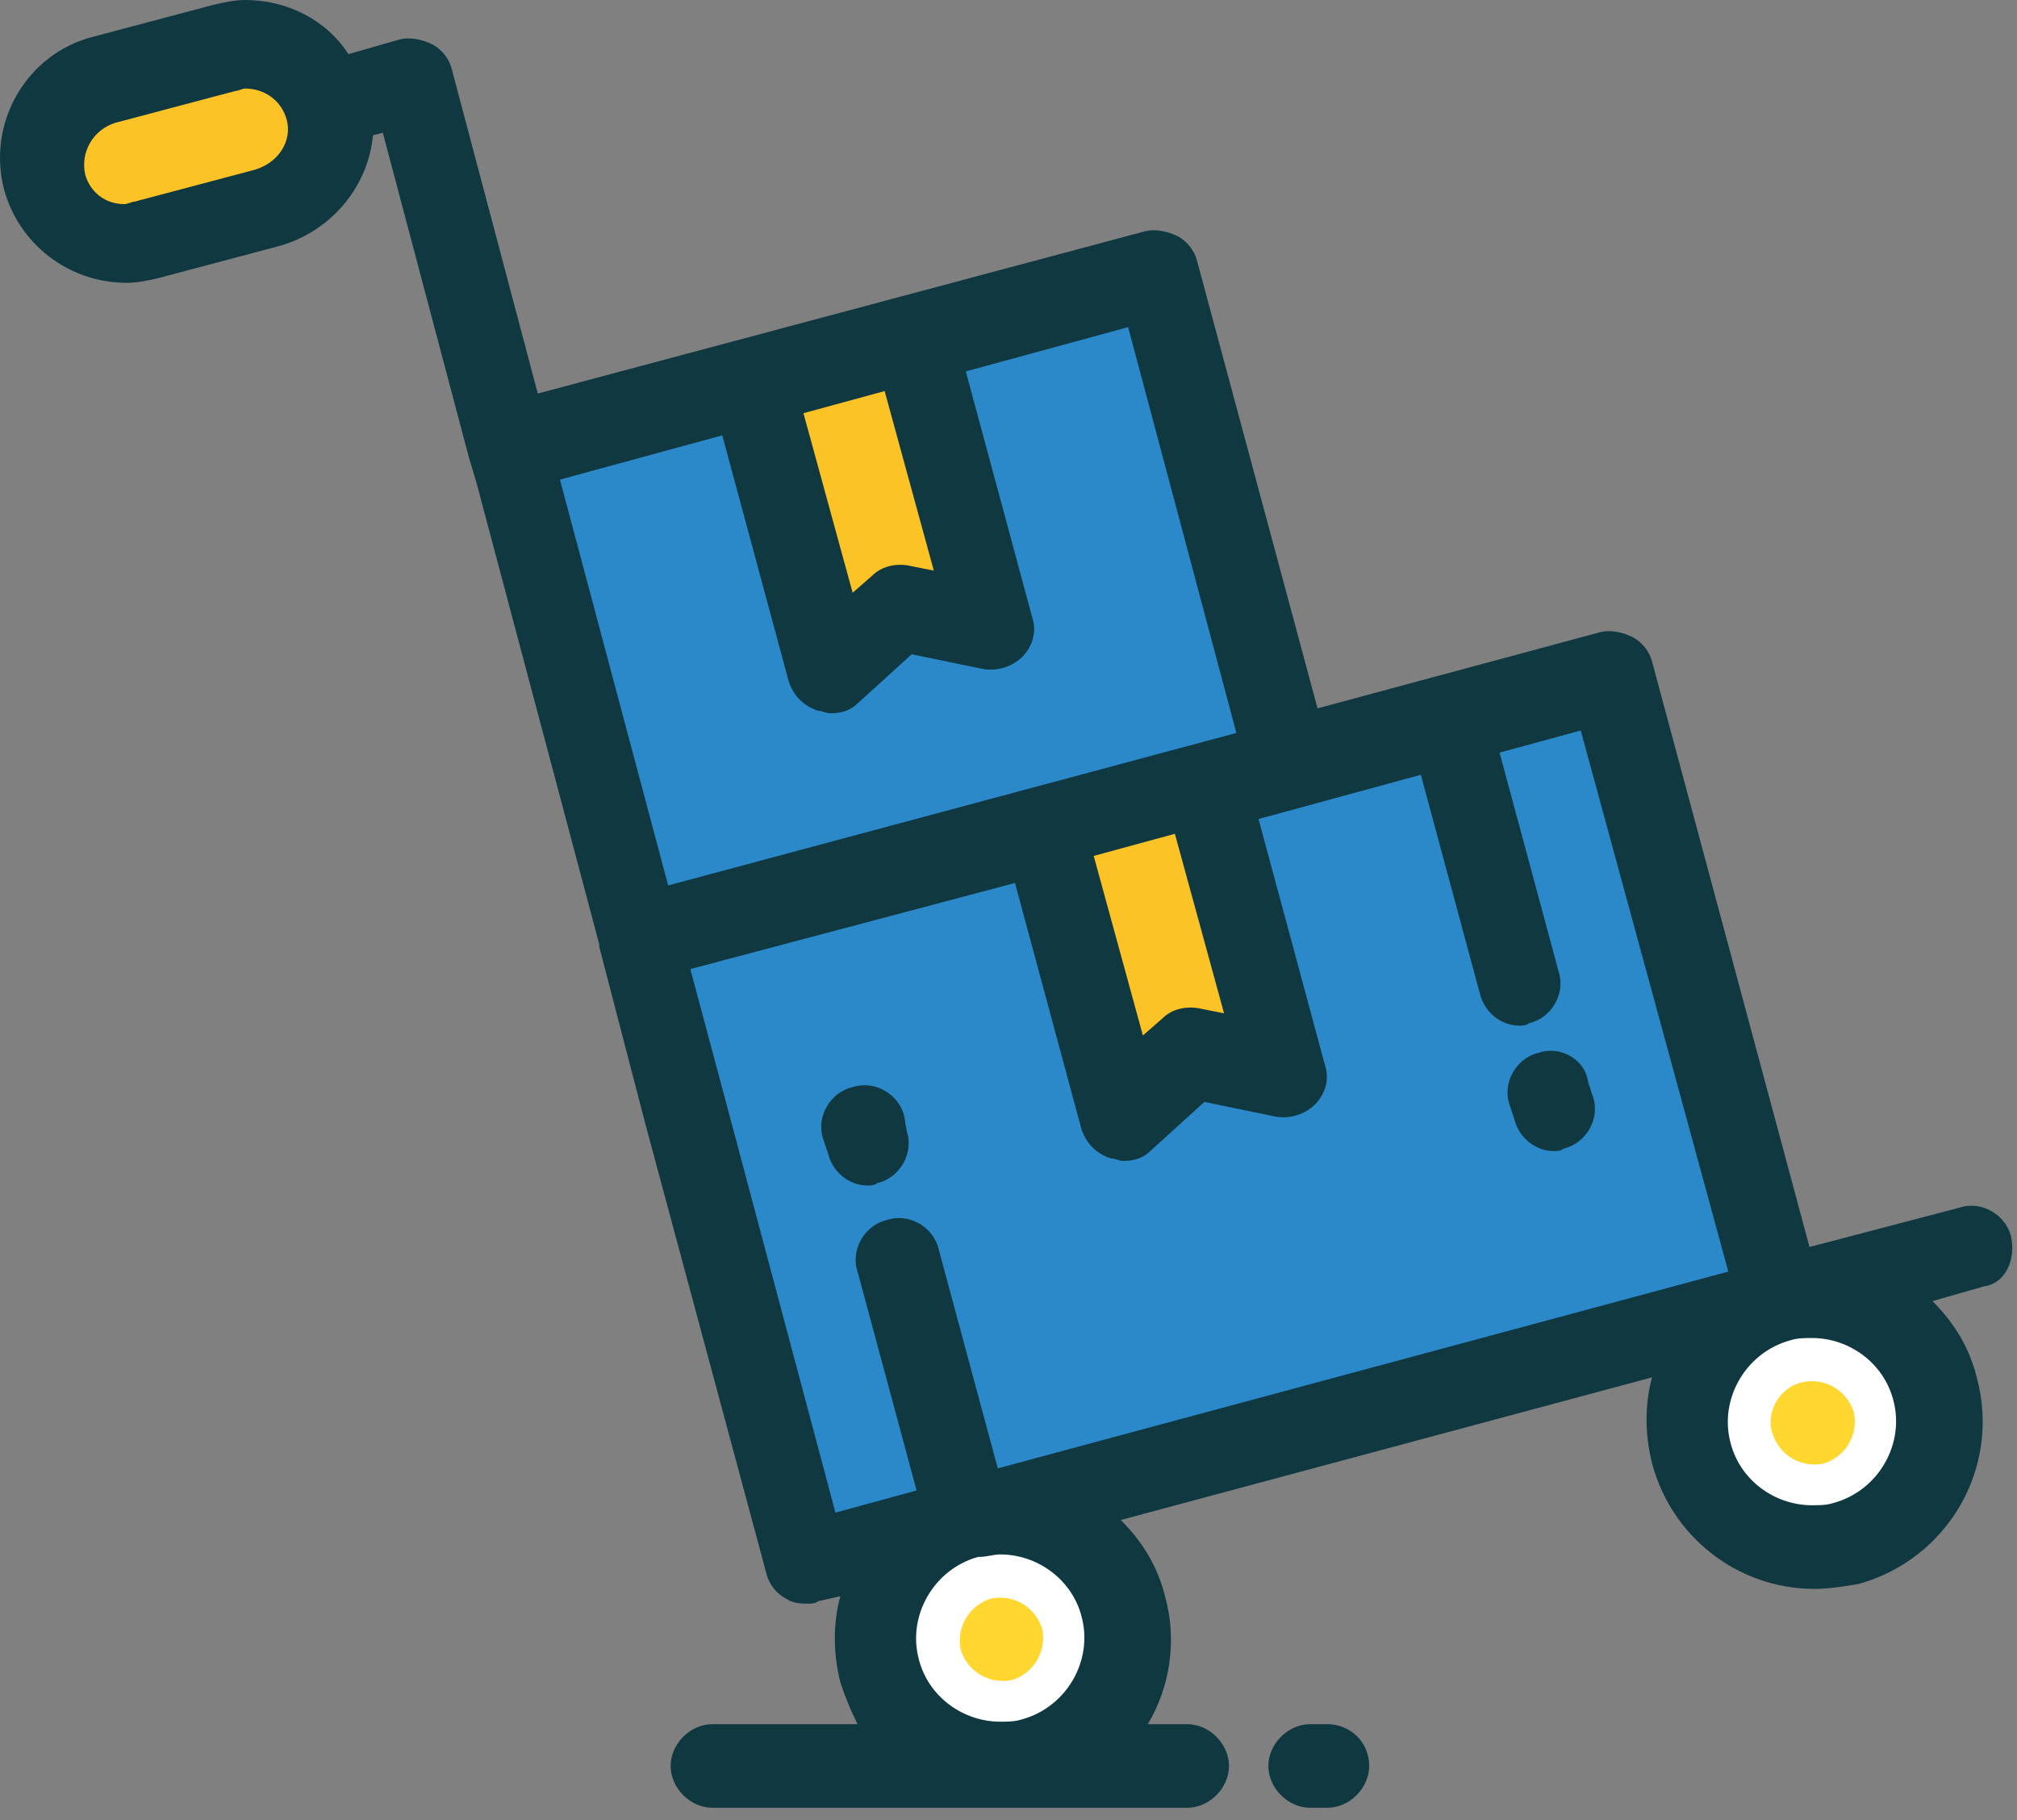 <svg width="82" height="74" viewBox="0 0 82 74" fill="none" xmlns="http://www.w3.org/2000/svg">
<rect x="0" y="0" width="82" height="74" fill="#808080" stroke="none"/>
<path d="M4.164 3.2L9.064 1.9C10.864 1.4 12.764 2.5 13.264 4.3C13.764 6.1 12.664 8 10.864 8.5L5.964 9.8C4.164 10.3 2.264 9.2 1.764 7.4C1.264 5.6 2.364 3.7 4.164 3.2Z" fill="#FBC326"/>
<path d="M39.364 61.7C42.064 61 44.864 62.6 45.664 65.3C46.364 68 44.764 70.8 42.064 71.6C39.364 72.3 36.564 70.7 35.764 68C35.064 65.2 36.664 62.4 39.364 61.7Z" fill="white"/>
<path d="M72.364 52.9C75.064 52.2 77.864 53.8 78.664 56.5C79.364 59.2 77.764 62 75.064 62.8C72.364 63.5 69.564 61.9 68.764 59.2C67.964 56.4 69.664 53.6 72.364 52.9Z" fill="white"/>
<path d="M25.964 38.1L65.564 27.4L72.364 52.9L32.764 63.5L25.964 38.1Z" fill="#2B88C9"/>
<path d="M20.664 18.3L47.064 11.2L52.364 31L25.964 38.1L20.664 18.3Z" fill="#2B88C9"/>
<path d="M42.464 33.6L49.064 31.9L52.164 43.5L48.464 42.7L45.564 45.2L42.464 33.6Z" fill="#FBC326"/>
<path d="M30.564 15.6L37.164 13.8L40.264 25.4L36.564 24.7L33.664 27.2L30.564 15.6Z" fill="#FBC326"/>
<path d="M40.264 65C41.164 64.8 42.064 65.3 42.364 66.2C42.564 67.1 42.064 68 41.164 68.3C40.264 68.5 39.364 68 39.064 67.1C38.864 66.2 39.364 65.3 40.264 65Z" fill="#FFD72E"/>
<path d="M73.264 56.2C74.164 56 75.064 56.5 75.364 57.4C75.564 58.3 75.064 59.2 74.164 59.5C73.264 59.7 72.364 59.2 72.064 58.3C71.764 57.4 72.364 56.4 73.264 56.2Z" fill="#FFD72E"/>
<path d="M81.764 50.3C81.564 49.4 80.564 48.8 79.664 49.1L73.564 50.7L67.164 26.9C67.064 26.5 66.764 26.1 66.364 25.9C65.964 25.7 65.464 25.6 65.064 25.7L53.564 28.8L48.664 10.6C48.564 10.2 48.264 9.8 47.864 9.6C47.464 9.4 46.964 9.3 46.564 9.4L21.864 16L18.364 2.8C18.264 2.4 17.964 2 17.564 1.8C17.164 1.6 16.664 1.5 16.264 1.6L14.164 2.2C13.264 0.8 11.664 0 9.964 0C9.564 0 9.064 0.1 8.664 0.2L3.764 1.5C1.064 2.2 -0.536 5 0.164 7.7C0.764 9.9 2.764 11.5 5.164 11.5C5.564 11.5 6.064 11.4 6.464 11.3L11.364 10C13.464 9.4 14.964 7.6 15.164 5.5L15.564 5.4L19.064 18.6L19.364 19.6L24.364 38.4C24.364 38.4 24.364 38.4 24.364 38.5L26.264 45.8L31.164 64C31.264 64.4 31.564 64.8 31.964 65C32.264 65.2 32.564 65.2 32.864 65.2C32.964 65.2 33.164 65.2 33.264 65.1L34.164 64.9C33.864 66 33.864 67.2 34.164 68.4C34.364 69 34.564 69.5 34.864 70.1H28.964C28.064 70.1 27.264 70.9 27.264 71.8C27.264 72.7 28.064 73.5 28.964 73.5H40.764H48.264C49.164 73.5 49.964 72.7 49.964 71.8C49.964 70.9 49.164 70.1 48.264 70.1H46.664C47.564 68.6 47.864 66.7 47.364 64.9C47.064 63.7 46.464 62.7 45.564 61.8L67.164 56C66.864 57.1 66.864 58.3 67.164 59.5C67.964 62.5 70.664 64.6 73.764 64.6C74.364 64.6 74.964 64.5 75.564 64.4C79.164 63.4 81.364 59.7 80.364 56C80.064 54.8 79.464 53.8 78.564 52.9L80.664 52.3C81.464 52.2 81.964 51.3 81.764 50.3ZM10.364 6.9L5.464 8.2C5.364 8.2 5.164 8.3 5.064 8.3C4.264 8.3 3.664 7.8 3.464 7.1C3.264 6.2 3.764 5.3 4.664 5L9.564 3.7C9.664 3.7 9.864 3.6 9.964 3.6C10.764 3.6 11.464 4.1 11.664 4.9C11.864 5.7 11.364 6.6 10.364 6.9ZM70.264 51.7L40.564 59.7L38.164 50.8C37.964 49.9 36.964 49.3 36.064 49.6C35.164 49.8 34.564 50.8 34.864 51.7L37.264 60.6L33.964 61.5L29.564 45L28.064 39.4L41.264 35.9L43.964 45.9C44.164 46.5 44.564 46.9 45.164 47.1C45.364 47.1 45.464 47.2 45.664 47.2C46.064 47.2 46.464 47.1 46.764 46.8L48.964 44.8L51.864 45.4C52.464 45.5 53.064 45.3 53.464 44.9C53.864 44.5 54.064 43.9 53.864 43.3L51.164 33.3L57.764 31.5L60.164 40.4C60.364 41.2 61.064 41.7 61.764 41.7C61.864 41.7 62.064 41.7 62.164 41.6C63.064 41.4 63.664 40.4 63.364 39.5L60.964 30.6L64.264 29.7L70.264 51.7ZM49.764 41.2L48.764 41C48.264 40.9 47.664 41 47.264 41.4L46.464 42.1L44.464 34.8L47.764 33.9L49.764 41.2ZM37.964 23.2L36.964 23C36.464 22.9 35.864 23 35.464 23.4L34.664 24.1L32.664 16.8L35.964 15.9L37.964 23.2ZM29.364 17.7L32.064 27.7C32.264 28.3 32.664 28.7 33.264 28.9C33.464 28.9 33.564 29 33.764 29C34.164 29 34.564 28.9 34.864 28.6L37.064 26.6L39.964 27.2C40.564 27.3 41.164 27.1 41.564 26.7C41.964 26.3 42.164 25.7 41.964 25.1L39.264 15.1L45.864 13.3L50.264 29.8L27.164 36L22.764 19.5L29.364 17.7ZM40.664 63.2C42.164 63.2 43.564 64.2 43.964 65.7C44.464 67.5 43.364 69.4 41.564 69.9C41.264 70 40.964 70 40.664 70C39.164 70 37.764 69 37.364 67.5C36.864 65.7 37.964 63.8 39.764 63.3C40.164 63.3 40.364 63.2 40.664 63.2ZM73.664 54.4C75.164 54.4 76.564 55.4 76.964 56.9C77.464 58.7 76.364 60.6 74.564 61.1C74.264 61.2 73.964 61.2 73.664 61.2C72.164 61.2 70.764 60.2 70.364 58.7C69.864 56.9 70.964 55 72.764 54.5C73.064 54.4 73.364 54.4 73.664 54.4Z" fill="#0F3840"/>
<path d="M62.564 42.8C61.664 43 61.064 44 61.364 44.9L61.564 45.5C61.764 46.3 62.464 46.8 63.164 46.8C63.264 46.8 63.464 46.8 63.564 46.7C64.464 46.5 65.064 45.5 64.764 44.6L64.564 44C64.464 43.1 63.464 42.5 62.564 42.8Z" fill="#0F3840"/>
<path d="M36.764 45.4C36.564 44.5 35.564 43.9 34.664 44.2C33.764 44.4 33.164 45.4 33.464 46.3L33.664 46.9C33.864 47.7 34.564 48.2 35.264 48.2C35.364 48.2 35.564 48.2 35.664 48.1C36.564 47.9 37.164 46.9 36.864 46L36.764 45.4Z" fill="#0F3840"/>
<path d="M53.964 70.1H53.264C52.364 70.1 51.564 70.9 51.564 71.8C51.564 72.7 52.364 73.5 53.264 73.5H53.964C54.864 73.5 55.664 72.7 55.664 71.8C55.664 70.8 54.864 70.1 53.964 70.1Z" fill="#0F3840"/>
</svg>
